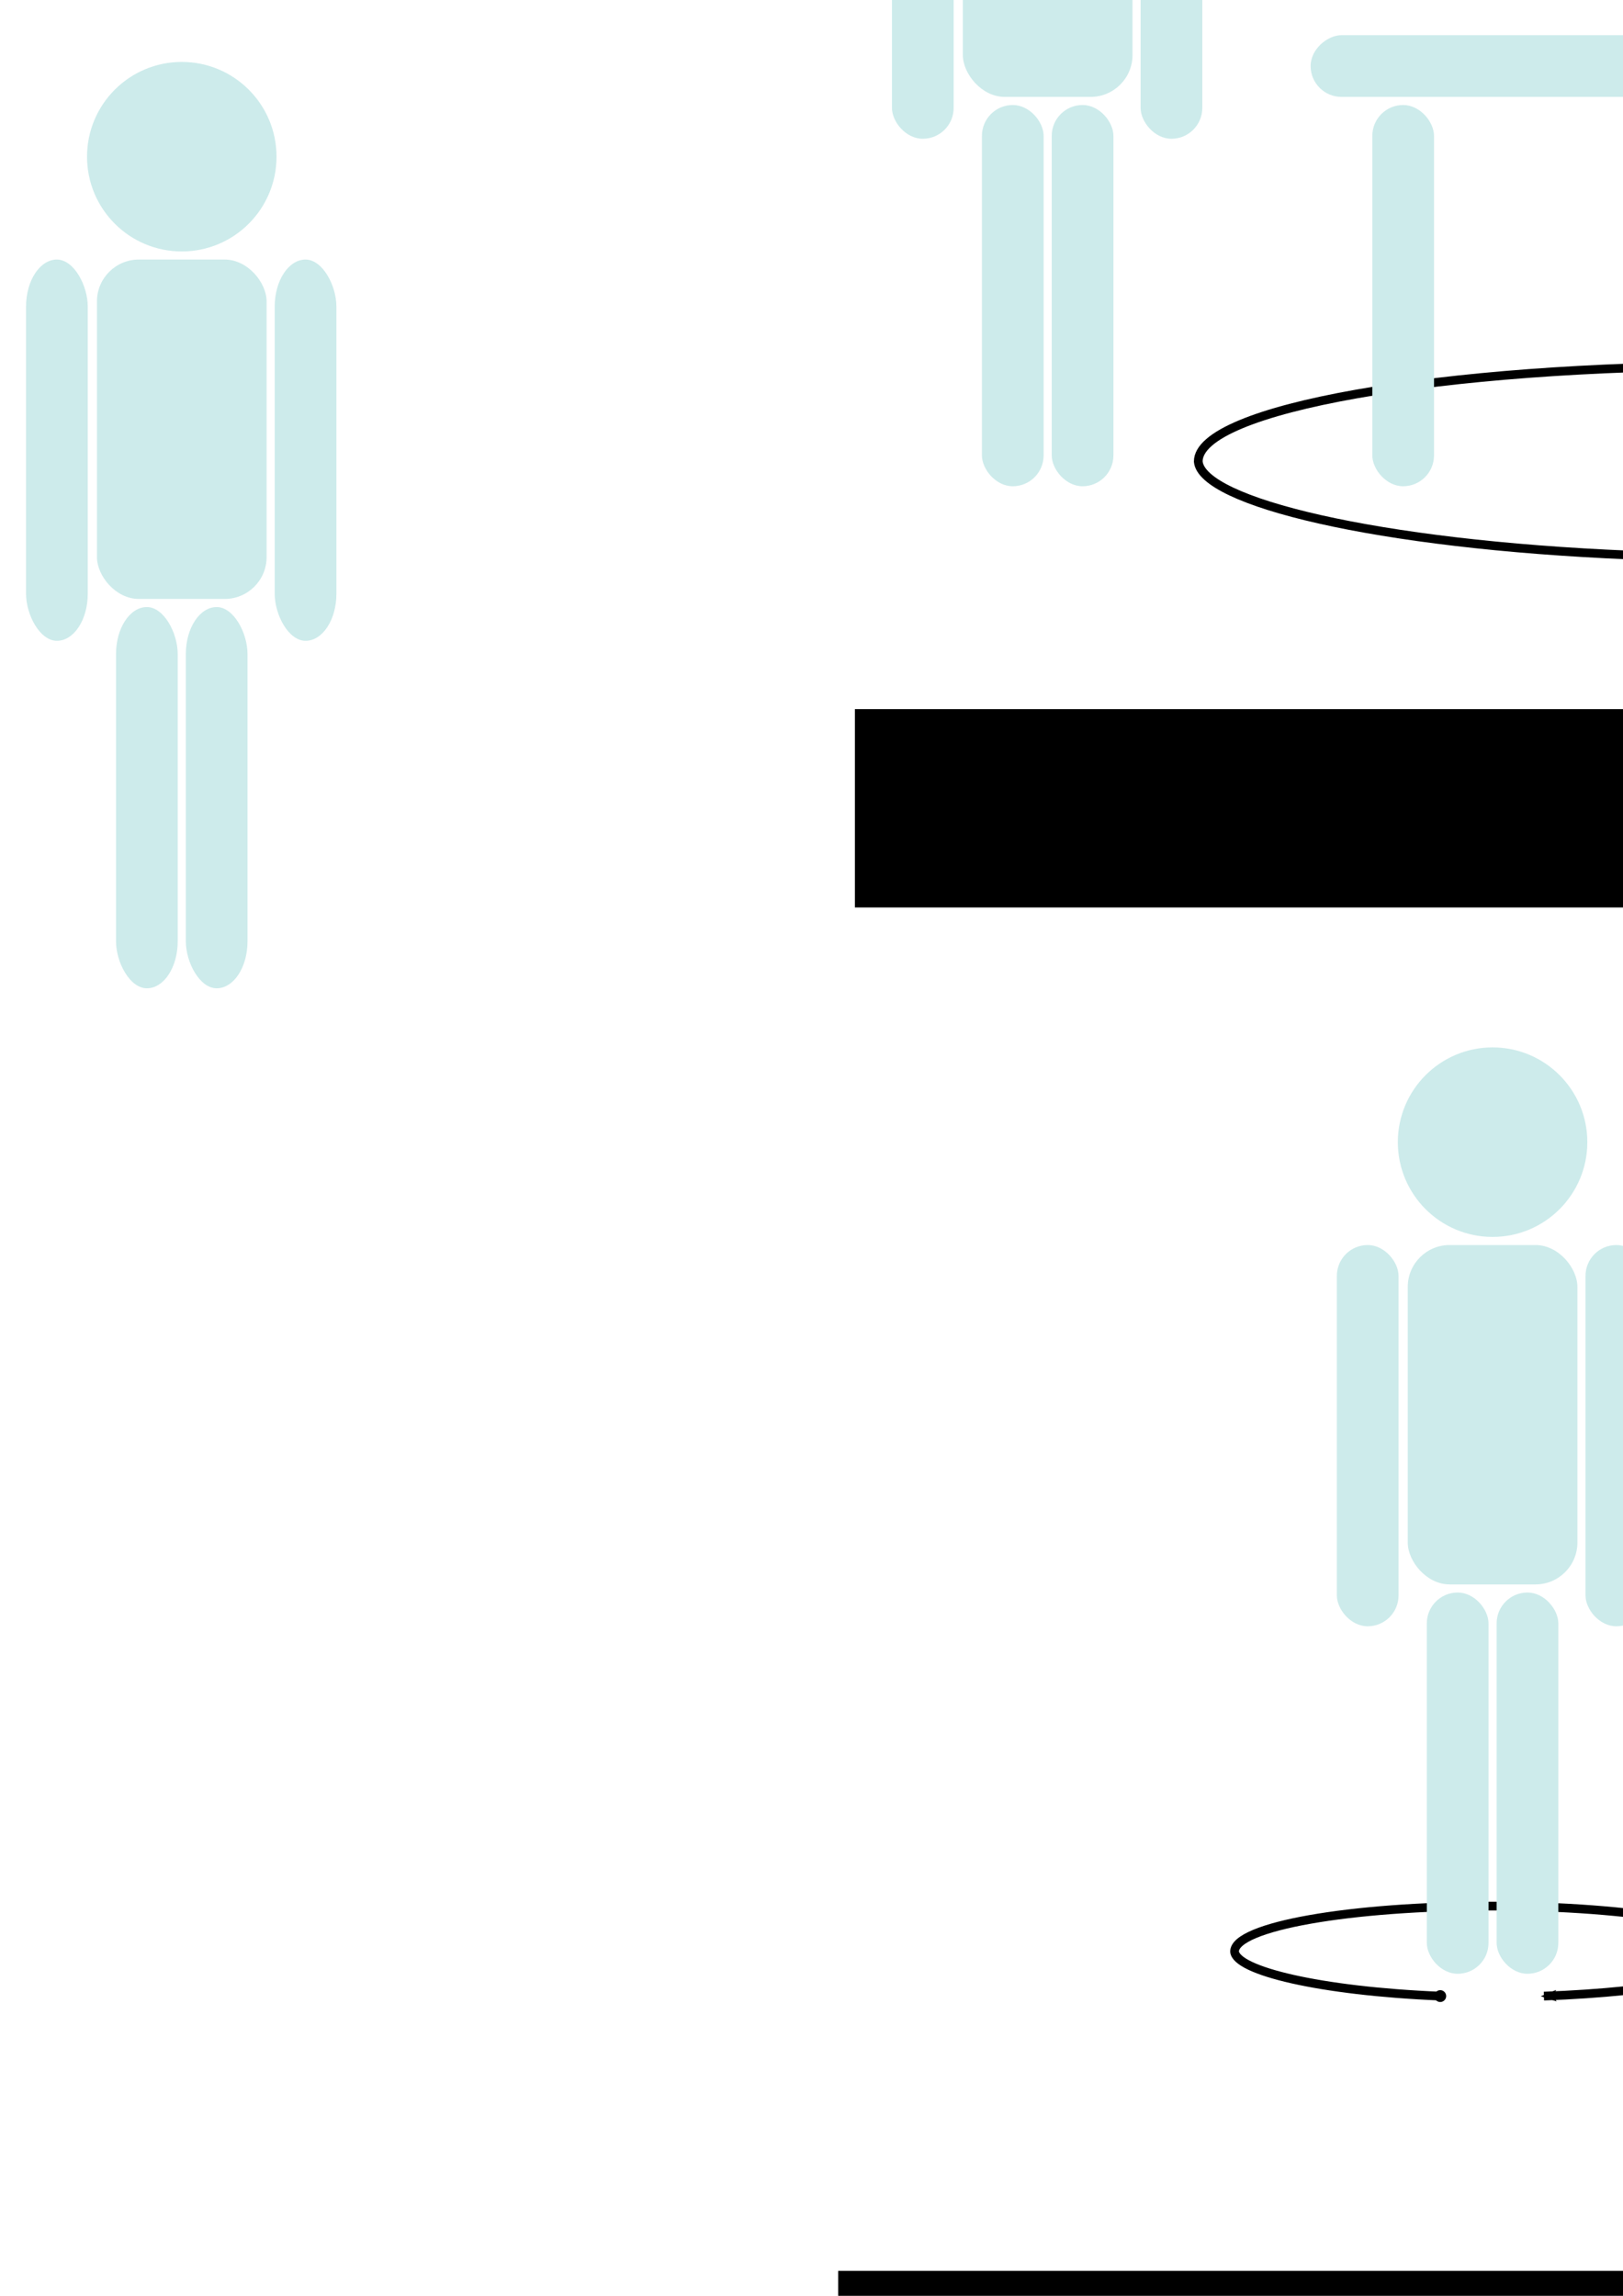 <?xml version="1.0" encoding="UTF-8" standalone="no"?>
<!-- Created with Inkscape (http://www.inkscape.org/) -->

<svg
   xmlns:dc="http://purl.org/dc/elements/1.1/"
   xmlns:cc="http://creativecommons.org/ns#"
   xmlns:rdf="http://www.w3.org/1999/02/22-rdf-syntax-ns#"
   xmlns:svg="http://www.w3.org/2000/svg"
   xmlns="http://www.w3.org/2000/svg"
   xmlns:sodipodi="http://sodipodi.sourceforge.net/DTD/sodipodi-0.dtd"
   xmlns:inkscape="http://www.inkscape.org/namespaces/inkscape"
   width="744.094"
   height="1052.362"
   id="svg2"
   version="1.1"
   inkscape:version="0.48.5 r10040"
   sodipodi:docname="New document 1">
  <defs
     id="defs4">
    <marker
       inkscape:stockid="DotM"
       orient="auto"
       refY="0"
       refX="0"
       id="DotM"
       style="overflow:visible">
      <path
         inkscape:connector-curvature="0"
         id="path3854"
         d="m -2.5,-1 c 0,2.76 -2.24,5 -5,5 -2.76,0 -5,-2.24 -5,-5 0,-2.76 2.24,-5 5,-5 2.76,0 5,2.24 5,5 z"
         style="fill-rule:evenodd;stroke:#000000;stroke-width:1pt"
         transform="matrix(0.4,0,0,0.4,2.96,0.4)" />
    </marker>
    <marker
       inkscape:stockid="Arrow2Mend"
       orient="auto"
       refY="0"
       refX="0"
       id="Arrow2Mend"
       style="overflow:visible">
      <path
         inkscape:connector-curvature="0"
         id="path3817"
         style="fill-rule:evenodd;stroke-width:0.625;stroke-linejoin:round"
         d="M 8.719,4.034 -2.207,0.016 8.719,-4.002 c -1.745,2.372 -1.735,5.617 -6e-7,8.035 z"
         transform="scale(-0.6,-0.6)" />
    </marker>
    <marker
       inkscape:stockid="DotM"
       orient="auto"
       refY="0"
       refX="0"
       id="DotM-3"
       style="overflow:visible">
      <path
         inkscape:connector-curvature="0"
         id="path3854-6"
         d="m -2.5,-1 c 0,2.76 -2.24,5 -5,5 -2.76,0 -5,-2.24 -5,-5 0,-2.76 2.24,-5 5,-5 2.76,0 5,2.24 5,5 z"
         style="fill-rule:evenodd;stroke:#000000;stroke-width:1pt"
         transform="matrix(0.4,0,0,0.4,2.96,0.4)" />
    </marker>
    <marker
       inkscape:stockid="Arrow2Mend"
       orient="auto"
       refY="0"
       refX="0"
       id="Arrow2Mend-7"
       style="overflow:visible">
      <path
         inkscape:connector-curvature="0"
         id="path3817-5"
         style="fill-rule:evenodd;stroke-width:0.625;stroke-linejoin:round"
         d="M 8.719,4.034 -2.207,0.016 8.719,-4.002 c -1.745,2.372 -1.735,5.617 -6e-7,8.035 z"
         transform="scale(-0.6,-0.6)" />
    </marker>
    <marker
       inkscape:stockid="Arrow2Mstart"
       orient="auto"
       refY="0"
       refX="0"
       id="Arrow2Mstart"
       style="overflow:visible">
      <path
         inkscape:connector-curvature="0"
         id="path3814"
         style="fill-rule:evenodd;stroke-width:0.625;stroke-linejoin:round"
         d="M 8.719,4.034 -2.207,0.016 8.719,-4.002 c -1.745,2.372 -1.735,5.617 -6e-7,8.035 z"
         transform="scale(0.6,0.6)" />
    </marker>
    <marker
       inkscape:stockid="DotM"
       orient="auto"
       refY="0"
       refX="0"
       id="DotM-35"
       style="overflow:visible">
      <path
         inkscape:connector-curvature="0"
         id="path3854-62"
         d="m -2.5,-1 c 0,2.76 -2.24,5 -5,5 -2.76,0 -5,-2.24 -5,-5 0,-2.76 2.24,-5 5,-5 2.76,0 5,2.24 5,5 z"
         style="fill-rule:evenodd;stroke:#000000;stroke-width:1pt"
         transform="matrix(0.4,0,0,0.4,2.96,0.4)" />
    </marker>
  </defs>
  <sodipodi:namedview
     id="base"
     pagecolor="#ffffff"
     bordercolor="#666666"
     borderopacity="1.0"
     inkscape:pageopacity="0.0"
     inkscape:pageshadow="2"
     inkscape:zoom="0.49497475"
     inkscape:cx="1551.6942"
     inkscape:cy="-533.60723"
     inkscape:document-units="px"
     inkscape:current-layer="layer1"
     showgrid="false"
     inkscape:window-width="2560"
     inkscape:window-height="1374"
     inkscape:window-x="0"
     inkscape:window-y="27"
     inkscape:window-maximized="1" />
  <g
     inkscape:label="Layer 1"
     inkscape:groupmode="layer"
     id="layer1">
    <path
       style="fill:none;stroke:#000000;stroke-width:4;stroke-miterlimit:4;stroke-opacity:1;stroke-dasharray:none;marker-start:url(#DotM);marker-end:url(#Arrow2Mend)"
       d="m 1944.18,892.758 c -55.616,-2.306 -93.495,-11.673 -94.254,-20.418 0,-11.51 52.85,-20.841 118.044,-20.841 65.194,0 118.022,9.401 118.044,20.841 0.021,10.723 -41.38,18.47 -94.254,20.418"
       id="path4086"
       inkscape:connector-curvature="0"
       sodipodi:nodetypes="ccssc"
       inkscape:export-filename="/home/gordon/Studium/Bachelorarbeit/img/circle-right.png"
       inkscape:export-xdpi="52.117844"
       inkscape:export-ydpi="52.117844" />
    <path
       inkscape:export-ydpi="52.117844"
       inkscape:export-xdpi="52.117844"
       inkscape:export-filename="/home/gordon/Studium/Bachelorarbeit/img/circle-right.png"
       sodipodi:nodetypes="ccssc"
       inkscape:connector-curvature="0"
       id="path3127"
       d="m 660.257,914.981 c -55.616,-2.306 -93.495,-11.673 -94.254,-20.418 0,-11.51 52.85,-20.841 118.045,-20.841 65.194,0 118.022,9.401 118.045,20.841 0.021,10.723 -41.38,18.47 -94.254,20.418"
       style="fill:none;stroke:#000000;stroke-width:4;stroke-miterlimit:4;stroke-opacity:1;stroke-dasharray:none;marker-start:url(#DotM);marker-end:url(#Arrow2Mend)" />
    <path
       style="fill:none;stroke:#000000;stroke-width:4;stroke-miterlimit:4;stroke-opacity:1;stroke-dasharray:none;marker-start:url(#DotM);marker-end:url(#Arrow2Mend)"
       d="m 747.375,254.434 c -116.841,-4.844 -196.418,-24.523 -198.013,-42.894 0,-24.181 111.03,-43.784 247.992,-43.784 136.962,0 247.944,19.75 247.992,43.784 0.045,22.526 -86.932,38.803 -198.013,42.894"
       id="path5352"
       inkscape:connector-curvature="0"
       sodipodi:nodetypes="ccssc"
       inkscape:export-filename="/home/gordon/Studium/Bachelorarbeit/img/circle-right.png"
       inkscape:export-xdpi="52.117844"
       inkscape:export-ydpi="52.117844" />
    <g
       id="g3011"
       transform="translate(-214.152,-233.345)">
      <path
         transform="translate(2.525,-0.688)"
         d="m 338.401,305.859 c 0,23.989 -19.447,43.437 -43.437,43.437 -23.989,0 -43.437,-19.447 -43.437,-43.437 0,-23.989 19.447,-43.437 43.437,-43.437 23.989,0 43.437,19.447 43.437,43.437 z"
         sodipodi:ry="43.436558"
         sodipodi:rx="43.436558"
         sodipodi:cy="305.85947"
         sodipodi:cx="294.96454"
         id="path2985"
         style="fill:#cdebeb;fill-opacity:1;fill-rule:nonzero;stroke:none"
         sodipodi:type="arc" />
      <rect
         style="fill:#cdebeb;fill-opacity:1;fill-rule:nonzero;stroke:none"
         id="rect2989"
         width="28.284"
         height="174.756"
         x="226.097"
         y="352.326"
         ry="21.561" />
      <rect
         ry="21.561"
         y="511.609"
         x="267.346"
         height="174.756"
         width="28.284"
         id="rect2993"
         style="fill:#cdebeb;fill-opacity:1;fill-rule:nonzero;stroke:none" />
      <rect
         style="fill:#cdebeb;fill-opacity:1;fill-rule:nonzero;stroke:none"
         id="rect2995"
         width="28.284"
         height="174.756"
         x="299.349"
         y="511.609"
         ry="21.561" />
      <rect
         ry="19.193"
         y="352.326"
         x="258.599"
         height="155.563"
         width="77.782"
         id="rect2987"
         style="fill:#cdebeb;fill-opacity:1;fill-rule:nonzero;stroke:none" />
      <rect
         ry="21.561"
         y="352.326"
         x="340.097"
         height="174.756"
         width="28.284"
         id="rect2991"
         style="fill:#cdebeb;fill-opacity:1;fill-rule:nonzero;stroke:none" />
    </g>
    <g
       id="g3077"
       transform="translate(-85.863,-242.253)">
      <path
         sodipodi:type="arc"
         style="fill:#cdebeb;fill-opacity:1;fill-rule:nonzero;stroke:none"
         id="path3021"
         sodipodi:cx="294.96454"
         sodipodi:cy="305.85947"
         sodipodi:rx="43.436558"
         sodipodi:ry="43.436558"
         d="m 338.401,305.859 c 0,23.989 -19.447,43.437 -43.437,43.437 -23.989,0 -43.437,-19.447 -43.437,-43.437 0,-23.989 19.447,-43.437 43.437,-43.437 23.989,0 43.437,19.447 43.437,43.437 z"
         transform="translate(271.226,-221.912)" />
      <rect
         ry="14.142"
         y="131.103"
         x="494.797"
         height="174.756"
         width="28.284"
         id="rect3023"
         style="fill:#cdebeb;fill-opacity:1;fill-rule:nonzero;stroke:none" />
      <rect
         style="fill:#cdebeb;fill-opacity:1;fill-rule:nonzero;stroke:none"
         id="rect3025"
         width="28.284"
         height="174.756"
         x="536.047"
         y="290.385"
         ry="14.142" />
      <rect
         ry="14.142"
         y="290.385"
         x="568.05"
         height="174.756"
         width="28.284"
         id="rect3027"
         style="fill:#cdebeb;fill-opacity:1;fill-rule:nonzero;stroke:none" />
      <rect
         style="fill:#cdebeb;fill-opacity:1;fill-rule:nonzero;stroke:none"
         id="rect3029"
         width="77.782"
         height="155.563"
         x="527.3"
         y="131.103"
         ry="19.193" />
      <rect
         style="fill:#cdebeb;fill-opacity:1;fill-rule:nonzero;stroke:none"
         id="rect3031"
         width="28.284"
         height="174.756"
         x="608.797"
         y="131.103"
         ry="14.142" />
    </g>
    <path
       style="fill:#0000ff;fill-opacity:1;fill-rule:nonzero;stroke:none"
       d="m 86.389,1706.627 40.938,0 0,-3.719 -40.938,0 0,3.719 z"
       id="rect3041"
       inkscape:connector-curvature="0" />
    <g
       id="g3085"
       transform="translate(-85.863,-251.528)">
      <rect
         transform="matrix(0,-1,1,0,0,0)"
         style="fill:#cdebeb;fill-opacity:1;fill-rule:nonzero;stroke:none"
         id="rect3039"
         width="28.284"
         height="392.949"
         x="-295.941"
         y="686.743"
         ry="14.142" />
      <rect
         style="fill:#cdebeb;fill-opacity:1;fill-rule:nonzero;stroke:none"
         id="rect3049"
         width="28.284"
         height="174.756"
         x="1023.124"
         y="299.66"
         ry="14.142" />
      <rect
         ry="14.142"
         y="299.66"
         x="715.027"
         height="174.756"
         width="28.284"
         id="rect3051"
         style="fill:#cdebeb;fill-opacity:1;fill-rule:nonzero;stroke:none" />
    </g>
    <flowRoot
       xml:space="preserve"
       id="flowRoot3069"
       style="font-size:40px;font-style:normal;font-weight:normal;line-height:125%;letter-spacing:0px;word-spacing:0px;fill:#000000;fill-opacity:1;stroke:none;font-family:Sans"
       transform="translate(-61.619,-113.137)"><flowRegion
         id="flowRegion3071"><rect
           id="rect3073"
           width="668.721"
           height="123.239"
           x="451.538"
           y="-162.851" /></flowRegion><flowPara
         id="flowPara3075">Please go around the table once!</flowPara></flowRoot>    <flowRoot
       xml:space="preserve"
       id="flowRoot3105"
       style="font-size:40px;font-style:normal;font-weight:normal;line-height:125%;letter-spacing:0px;word-spacing:0px;fill:#000000;fill-opacity:1;stroke:none;font-family:Sans"
       transform="translate(17.173,0)"><flowRegion
         id="flowRegion3107"><rect
           id="rect3109"
           width="905.097"
           height="90.914"
           x="374.767"
           y="325.052" /></flowRegion><flowPara
         id="flowPara3111">Please turn around your own axis!</flowPara></flowRoot>    <g
       transform="translate(118.108,439.6)"
       id="g3113">
      <path
         transform="translate(271.226,-221.912)"
         d="m 338.401,305.859 c 0,23.989 -19.447,43.437 -43.437,43.437 -23.989,0 -43.437,-19.447 -43.437,-43.437 0,-23.989 19.447,-43.437 43.437,-43.437 23.989,0 43.437,19.447 43.437,43.437 z"
         sodipodi:ry="43.436558"
         sodipodi:rx="43.436558"
         sodipodi:cy="305.85947"
         sodipodi:cx="294.96454"
         id="path3115"
         style="fill:#cdebeb;fill-opacity:1;fill-rule:nonzero;stroke:none"
         sodipodi:type="arc" />
      <rect
         style="fill:#cdebeb;fill-opacity:1;fill-rule:nonzero;stroke:none"
         id="rect3117"
         width="28.284"
         height="174.756"
         x="494.797"
         y="131.103"
         ry="14.142" />
      <rect
         ry="14.142"
         y="290.385"
         x="536.047"
         height="174.756"
         width="28.284"
         id="rect3119"
         style="fill:#cdebeb;fill-opacity:1;fill-rule:nonzero;stroke:none" />
      <rect
         style="fill:#cdebeb;fill-opacity:1;fill-rule:nonzero;stroke:none"
         id="rect3121"
         width="28.284"
         height="174.756"
         x="568.05"
         y="290.385"
         ry="14.142" />
      <rect
         ry="19.193"
         y="131.103"
         x="527.3"
         height="155.563"
         width="77.782"
         id="rect3123"
         style="fill:#cdebeb;fill-opacity:1;fill-rule:nonzero;stroke:none" />
      <rect
         ry="14.142"
         y="131.103"
         x="608.797"
         height="174.756"
         width="28.284"
         id="rect3125"
         style="fill:#cdebeb;fill-opacity:1;fill-rule:nonzero;stroke:none" />
    </g>
    <flowRoot
       xml:space="preserve"
       id="flowRoot3917"
       style="font-size:40px;font-style:normal;font-weight:normal;line-height:125%;letter-spacing:0px;word-spacing:0px;fill:#000000;fill-opacity:1;stroke:none;font-family:Sans"><flowRegion
         id="flowRegion3919"><rect
           id="rect3921"
           width="1131.371"
           height="121.218"
           x="1371.787"
           y="-299.222" /></flowRegion><flowPara
         id="flowPara3923">Please sit down on the ground and get up again!</flowPara></flowRoot>    <g
       transform="translate(982.878,-234.172)"
       id="g3925">
      <path
         transform="translate(271.226,-221.912)"
         d="m 338.401,305.859 c 0,23.989 -19.447,43.437 -43.437,43.437 -23.989,0 -43.437,-19.447 -43.437,-43.437 0,-23.989 19.447,-43.437 43.437,-43.437 23.989,0 43.437,19.447 43.437,43.437 z"
         sodipodi:ry="43.436558"
         sodipodi:rx="43.436558"
         sodipodi:cy="305.85947"
         sodipodi:cx="294.96454"
         id="path3927"
         style="fill:#cdebeb;fill-opacity:1;fill-rule:nonzero;stroke:none"
         sodipodi:type="arc" />
      <rect
         style="fill:#cdebeb;fill-opacity:1;fill-rule:nonzero;stroke:none"
         id="rect3929"
         width="28.284"
         height="174.756"
         x="494.797"
         y="131.103"
         ry="14.142" />
      <rect
         ry="14.142"
         y="290.385"
         x="536.047"
         height="174.756"
         width="28.284"
         id="rect3931"
         style="fill:#cdebeb;fill-opacity:1;fill-rule:nonzero;stroke:none" />
      <rect
         style="fill:#cdebeb;fill-opacity:1;fill-rule:nonzero;stroke:none"
         id="rect3933"
         width="28.284"
         height="174.756"
         x="568.05"
         y="290.385"
         ry="14.142" />
      <rect
         ry="19.193"
         y="131.103"
         x="527.3"
         height="155.563"
         width="77.782"
         id="rect3935"
         style="fill:#cdebeb;fill-opacity:1;fill-rule:nonzero;stroke:none" />
      <rect
         ry="14.142"
         y="131.103"
         x="608.797"
         height="174.756"
         width="28.284"
         id="rect3937"
         style="fill:#cdebeb;fill-opacity:1;fill-rule:nonzero;stroke:none" />
    </g>
    <g
       id="g4017"
       transform="translate(9.15,-4.612)">
      <path
         sodipodi:type="arc"
         style="fill:#cdebeb;fill-opacity:1;fill-rule:nonzero;stroke:none"
         id="path3941"
         sodipodi:cx="294.96454"
         sodipodi:cy="305.85947"
         sodipodi:rx="43.436558"
         sodipodi:ry="43.436558"
         d="m 338.401,305.859 c 0,23.989 -19.447,43.437 -43.437,43.437 -23.989,0 -43.437,-19.447 -43.437,-43.437 0,-23.989 19.447,-43.437 43.437,-43.437 23.989,0 43.437,19.447 43.437,43.437 z"
         transform="translate(1581.401,-315.758)" />
      <rect
         ry="14.142"
         y="37.257"
         x="1804.972"
         height="174.756"
         width="28.284"
         id="rect3943"
         style="fill:#cdebeb;fill-opacity:1;fill-rule:nonzero;stroke:none" />
      <rect
         style="fill:#cdebeb;fill-opacity:1;fill-rule:nonzero;stroke:none"
         id="rect3945"
         width="28.284"
         height="39.042"
         x="1846.222"
         y="196.539"
         ry="14.142" />
      <rect
         ry="14.142"
         y="196.539"
         x="1878.225"
         height="39.042"
         width="28.284"
         id="rect3947"
         style="fill:#cdebeb;fill-opacity:1;fill-rule:nonzero;stroke:none" />
      <rect
         style="fill:#cdebeb;fill-opacity:1;fill-rule:nonzero;stroke:none"
         id="rect3949"
         width="77.782"
         height="155.563"
         x="1837.475"
         y="37.257"
         ry="19.193" />
      <rect
         style="fill:#cdebeb;fill-opacity:1;fill-rule:nonzero;stroke:none"
         id="rect3951"
         width="28.284"
         height="174.756"
         x="1918.972"
         y="37.257"
         ry="14.142" />
    </g>
    <path
       sodipodi:nodetypes="cc"
       inkscape:connector-curvature="0"
       id="path5631"
       d="M 1798.404,-5.516 1639.602,-97.201"
       style="fill:#ffffff;stroke:#000000;stroke-width:3.69;stroke-miterlimit:4;stroke-opacity:1;stroke-dasharray:none;marker-start:url(#Arrow2Mstart);marker-end:url(#DotM)" />
    <path
       style="fill:#ffffff;stroke:#000000;stroke-width:3.69;stroke-miterlimit:4;stroke-opacity:1;stroke-dasharray:none;marker-start:url(#Arrow2Mstart);marker-end:url(#DotM)"
       d="m 2134.851,-103.016 -158.802,91.684"
       id="path4001"
       inkscape:connector-curvature="0"
       sodipodi:nodetypes="cc" />
    <g
       id="g4003"
       transform="translate(1655.736,-234.172)">
      <path
         sodipodi:type="arc"
         style="fill:#cdebeb;fill-opacity:1;fill-rule:nonzero;stroke:none"
         id="path4005"
         sodipodi:cx="294.96454"
         sodipodi:cy="305.85947"
         sodipodi:rx="43.436558"
         sodipodi:ry="43.436558"
         d="m 338.401,305.859 c 0,23.989 -19.447,43.437 -43.437,43.437 -23.989,0 -43.437,-19.447 -43.437,-43.437 0,-23.989 19.447,-43.437 43.437,-43.437 23.989,0 43.437,19.447 43.437,43.437 z"
         transform="translate(271.226,-221.912)" />
      <rect
         ry="14.142"
         y="131.103"
         x="494.797"
         height="174.756"
         width="28.284"
         id="rect4007"
         style="fill:#cdebeb;fill-opacity:1;fill-rule:nonzero;stroke:none" />
      <rect
         style="fill:#cdebeb;fill-opacity:1;fill-rule:nonzero;stroke:none"
         id="rect4009"
         width="28.284"
         height="174.756"
         x="536.047"
         y="290.385"
         ry="14.142" />
      <rect
         ry="14.142"
         y="290.385"
         x="568.05"
         height="174.756"
         width="28.284"
         id="rect4011"
         style="fill:#cdebeb;fill-opacity:1;fill-rule:nonzero;stroke:none" />
      <rect
         style="fill:#cdebeb;fill-opacity:1;fill-rule:nonzero;stroke:none"
         id="rect4013"
         width="77.782"
         height="155.563"
         x="527.3"
         y="131.103"
         ry="19.193" />
      <rect
         style="fill:#cdebeb;fill-opacity:1;fill-rule:nonzero;stroke:none"
         id="rect4015"
         width="28.284"
         height="174.756"
         x="608.797"
         y="131.103"
         ry="14.142" />
    </g>
    <flowRoot
       xml:space="preserve"
       id="flowRoot4025"
       style="font-size:40px;font-style:normal;font-weight:normal;line-height:125%;letter-spacing:0px;word-spacing:0px;fill:#000000;fill-opacity:1;stroke:none;font-family:Sans"><flowRegion
         id="flowRegion4027"><rect
           id="rect4029"
           width="1304.286"
           height="137.143"
           x="1367.143"
           y="312.362" /></flowRegion><flowPara
         id="flowPara4031">Please sit on an office chair and turn around your own axis once!</flowPara></flowRoot>    <g
       id="g4096"
       transform="translate(193.949,-14.142)">
      <rect
         ry="14.142"
         y="1699.689"
         x="-790.127"
         height="148.664"
         width="28.284"
         id="rect4035"
         style="fill:#cdebeb;fill-opacity:1;fill-rule:nonzero;stroke:none"
         transform="matrix(0,-1,1,0,0,0)" />
      <rect
         style="fill:#cdebeb;fill-opacity:1;fill-rule:nonzero;stroke:none"
         id="rect4039"
         width="28.284"
         height="106.185"
         x="1759.878"
         y="793.846"
         ry="14.142" />
      <rect
         ry="14.142"
         y="612.541"
         x="1820.068"
         height="177.586"
         width="28.284"
         id="rect4044"
         style="fill:#cdebeb;fill-opacity:1;fill-rule:nonzero;stroke:none" />
    </g>
    <g
       id="g4101"
       transform="translate(193.949,-14.142)">
      <path
         sodipodi:type="arc"
         style="fill:#cdebeb;fill-opacity:1;fill-rule:nonzero;stroke:none"
         id="path4048"
         sodipodi:cx="294.96454"
         sodipodi:cy="305.85947"
         sodipodi:rx="43.436558"
         sodipodi:ry="43.436558"
         d="m 338.401,305.859 c 0,23.989 -19.447,43.437 -43.437,43.437 -23.989,0 -43.437,-19.447 -43.437,-43.437 0,-23.989 19.447,-43.437 43.437,-43.437 23.989,0 43.437,19.447 43.437,43.437 z"
         transform="translate(1465.73,217.543)" />
      <rect
         style="fill:#cdebeb;fill-opacity:1;fill-rule:nonzero;stroke:none"
         id="rect4056"
         width="77.782"
         height="155.563"
         x="1721.803"
         y="570.558"
         ry="19.193" />
      <rect
         transform="matrix(0,1,-1,0,0,0)"
         style="fill:#cdebeb;fill-opacity:1;fill-rule:nonzero;stroke:none"
         id="rect4052"
         width="28.284"
         height="131.899"
         x="729.84"
         y="-1799.585"
         ry="14.142" />
      <rect
         ry="14.142"
         y="-861.739"
         x="-1695.97"
         height="131.899"
         width="28.284"
         id="rect4066"
         style="fill:#cdebeb;fill-opacity:1;fill-rule:nonzero;stroke:none"
         transform="scale(-1,-1)" />
    </g>
    <g
       id="g4114"
       transform="translate(110.107,1234.59)">
      <path
         sodipodi:type="arc"
         style="fill:#cdebeb;fill-opacity:1;fill-rule:nonzero;stroke:none"
         id="path4116"
         sodipodi:cx="294.96454"
         sodipodi:cy="305.85947"
         sodipodi:rx="43.436558"
         sodipodi:ry="43.436558"
         d="m 338.401,305.859 c 0,23.989 -19.447,43.437 -43.437,43.437 -23.989,0 -43.437,-19.447 -43.437,-43.437 0,-23.989 19.447,-43.437 43.437,-43.437 23.989,0 43.437,19.447 43.437,43.437 z"
         transform="translate(271.226,-221.912)" />
      <rect
         ry="14.142"
         y="131.103"
         x="494.797"
         height="174.756"
         width="28.284"
         id="rect4118"
         style="fill:#cdebeb;fill-opacity:1;fill-rule:nonzero;stroke:none" />
      <rect
         style="fill:#cdebeb;fill-opacity:1;fill-rule:nonzero;stroke:none"
         id="rect4120"
         width="28.284"
         height="174.756"
         x="536.047"
         y="290.385"
         ry="14.142" />
      <rect
         ry="14.142"
         y="290.385"
         x="568.05"
         height="174.756"
         width="28.284"
         id="rect4122"
         style="fill:#cdebeb;fill-opacity:1;fill-rule:nonzero;stroke:none" />
      <rect
         style="fill:#cdebeb;fill-opacity:1;fill-rule:nonzero;stroke:none"
         id="rect4124"
         width="77.782"
         height="155.563"
         x="527.3"
         y="131.103"
         ry="19.193" />
      <rect
         style="fill:#cdebeb;fill-opacity:1;fill-rule:nonzero;stroke:none"
         id="rect4126"
         width="28.284"
         height="174.756"
         x="608.797"
         y="131.103"
         ry="14.142" />
    </g>
    <g
       id="g4180"
       transform="translate(1.343,0)">
      <path
         transform="translate(768.114,1014.698)"
         d="m 338.401,305.859 c 0,23.989 -19.447,43.437 -43.437,43.437 -23.989,0 -43.437,-19.447 -43.437,-43.437 0,-23.989 19.447,-43.437 43.437,-43.437 23.989,0 43.437,19.447 43.437,43.437 z"
         sodipodi:ry="43.436558"
         sodipodi:rx="43.436558"
         sodipodi:cy="305.85947"
         sodipodi:cx="294.96454"
         id="path4130"
         style="fill:#cdebeb;fill-opacity:1;fill-rule:nonzero;stroke:none"
         sodipodi:type="arc" />
      <rect
         style="fill:#cdebeb;fill-opacity:1;fill-rule:nonzero;stroke:none"
         id="rect4132"
         width="28.284"
         height="174.756"
         x="991.686"
         y="1229.713"
         ry="14.142" />
      <rect
         ry="14.142"
         y="1526.995"
         x="1032.935"
         height="174.756"
         width="28.284"
         id="rect4134"
         style="fill:#cdebeb;fill-opacity:1;fill-rule:nonzero;stroke:none" />
      <rect
         style="fill:#cdebeb;fill-opacity:1;fill-rule:nonzero;stroke:none"
         id="rect4136"
         width="28.284"
         height="174.756"
         x="1064.938"
         y="1526.995"
         ry="14.142" />
      <rect
         ry="19.193"
         y="1367.713"
         x="1024.188"
         height="155.563"
         width="77.782"
         id="rect4138"
         style="fill:#cdebeb;fill-opacity:1;fill-rule:nonzero;stroke:none" />
      <rect
         ry="14.142"
         y="1229.713"
         x="1105.686"
         height="174.756"
         width="28.284"
         id="rect4140"
         style="fill:#cdebeb;fill-opacity:1;fill-rule:nonzero;stroke:none" />
    </g>
    <g
       id="g4172"
       transform="translate(-1.2207031e-4,0)">
      <path
         transform="translate(1157.618,1124.106)"
         d="m 338.401,305.859 c 0,23.989 -19.447,43.437 -43.437,43.437 -23.989,0 -43.437,-19.447 -43.437,-43.437 0,-23.989 19.447,-43.437 43.437,-43.437 23.989,0 43.437,19.447 43.437,43.437 z"
         sodipodi:ry="43.436558"
         sodipodi:rx="43.436558"
         sodipodi:cy="305.85947"
         sodipodi:cx="294.96454"
         id="path4150"
         style="fill:#cdebeb;fill-opacity:1;fill-rule:nonzero;stroke:none"
         sodipodi:type="arc" />
      <rect
         style="fill:#cdebeb;fill-opacity:1;fill-rule:nonzero;stroke:none"
         id="rect4152"
         width="28.284"
         height="174.756"
         x="1381.189"
         y="1477.121"
         ry="14.142" />
      <rect
         ry="9.402"
         y="1588.403"
         x="1422.439"
         height="116.185"
         width="28.284"
         id="rect4154"
         style="fill:#cdebeb;fill-opacity:1;fill-rule:nonzero;stroke:none" />
      <rect
         style="fill:#cdebeb;fill-opacity:1;fill-rule:nonzero;stroke:none"
         id="rect4156"
         width="28.284"
         height="116.185"
         x="1454.442"
         y="1588.403"
         ry="9.402" />
      <rect
         ry="13.024"
         y="1477.121"
         x="1413.692"
         height="105.563"
         width="77.782"
         id="rect4158"
         style="fill:#cdebeb;fill-opacity:1;fill-rule:nonzero;stroke:none" />
      <rect
         ry="14.142"
         y="1477.121"
         x="1495.189"
         height="174.756"
         width="28.284"
         id="rect4160"
         style="fill:#cdebeb;fill-opacity:1;fill-rule:nonzero;stroke:none" />
    </g>
    <path
       sodipodi:nodetypes="cc"
       inkscape:connector-curvature="0"
       id="path4168"
       d="m 951.489,1365.555 -158.802,91.684"
       style="fill:#ffffff;stroke:#000000;stroke-width:3.69;stroke-miterlimit:4;stroke-opacity:1;stroke-dasharray:none;marker-start:url(#Arrow2Mstart);marker-end:url(#DotM)" />
    <path
       style="fill:#ffffff;stroke:#000000;stroke-width:3.69;stroke-miterlimit:4;stroke-opacity:1;stroke-dasharray:none;marker-start:url(#Arrow2Mstart);marker-end:url(#DotM)"
       d="m 1339.614,1467.341 -158.802,-91.684"
       id="path4170"
       inkscape:connector-curvature="0"
       sodipodi:nodetypes="cc" />
    <flowRoot
       xml:space="preserve"
       id="flowRoot4188"
       style="font-size:40px;font-style:normal;font-weight:normal;line-height:125%;letter-spacing:0px;word-spacing:0px;fill:#000000;fill-opacity:1;stroke:none;font-family:Sans"><flowRegion
         id="flowRegion4190"><rect
           id="rect4192"
           width="1485.714"
           height="122.857"
           x="384.286"
           y="1040.934" /></flowRegion><flowPara
         id="flowPara4194">Please stretch your arms times up and then back to the floor!</flowPara></flowRoot>    <g
       id="g4196"
       transform="translate(1473.813,1228.529)">
      <path
         sodipodi:type="arc"
         style="fill:#cdebeb;fill-opacity:1;fill-rule:nonzero;stroke:none"
         id="path4198"
         sodipodi:cx="294.96454"
         sodipodi:cy="305.85947"
         sodipodi:rx="43.436558"
         sodipodi:ry="43.436558"
         d="m 338.401,305.859 c 0,23.989 -19.447,43.437 -43.437,43.437 -23.989,0 -43.437,-19.447 -43.437,-43.437 0,-23.989 19.447,-43.437 43.437,-43.437 23.989,0 43.437,19.447 43.437,43.437 z"
         transform="translate(271.226,-221.912)" />
      <rect
         ry="14.142"
         y="131.103"
         x="494.797"
         height="174.756"
         width="28.284"
         id="rect4200"
         style="fill:#cdebeb;fill-opacity:1;fill-rule:nonzero;stroke:none" />
      <rect
         style="fill:#cdebeb;fill-opacity:1;fill-rule:nonzero;stroke:none"
         id="rect4202"
         width="28.284"
         height="174.756"
         x="536.047"
         y="290.385"
         ry="14.142" />
      <rect
         ry="14.142"
         y="290.385"
         x="568.05"
         height="174.756"
         width="28.284"
         id="rect4204"
         style="fill:#cdebeb;fill-opacity:1;fill-rule:nonzero;stroke:none" />
      <rect
         style="fill:#cdebeb;fill-opacity:1;fill-rule:nonzero;stroke:none"
         id="rect4206"
         width="77.782"
         height="155.563"
         x="527.3"
         y="131.103"
         ry="19.193" />
      <rect
         style="fill:#cdebeb;fill-opacity:1;fill-rule:nonzero;stroke:none"
         id="rect4208"
         width="28.284"
         height="174.756"
         x="608.797"
         y="131.103"
         ry="14.142" />
    </g>
    <g
       id="g4230"
       transform="matrix(0,-1,1,0,1073.394,4010.272)">
      <path
         transform="translate(2066.267,1006.617)"
         d="m 338.401,305.859 c 0,23.989 -19.447,43.437 -43.437,43.437 -23.989,0 -43.437,-19.447 -43.437,-43.437 0,-23.989 19.447,-43.437 43.437,-43.437 23.989,0 43.437,19.447 43.437,43.437 z"
         sodipodi:ry="43.436558"
         sodipodi:rx="43.436558"
         sodipodi:cy="305.85947"
         sodipodi:cx="294.96454"
         id="path4212"
         style="fill:#cdebeb;fill-opacity:1;fill-rule:nonzero;stroke:none"
         sodipodi:type="arc" />
      <rect
         ry="14.142"
         y="1518.914"
         x="2331.088"
         height="174.756"
         width="28.284"
         id="rect4216"
         style="fill:#cdebeb;fill-opacity:1;fill-rule:nonzero;stroke:none" />
      <rect
         ry="19.193"
         y="1359.632"
         x="2322.341"
         height="155.563"
         width="77.782"
         id="rect4220"
         style="fill:#cdebeb;fill-opacity:1;fill-rule:nonzero;stroke:none" />
    </g>
    <g
       transform="translate(2503.773,1220.447)"
       id="g4235">
      <path
         transform="translate(271.226,-221.912)"
         d="m 338.401,305.859 c 0,23.989 -19.447,43.437 -43.437,43.437 -23.989,0 -43.437,-19.447 -43.437,-43.437 0,-23.989 19.447,-43.437 43.437,-43.437 23.989,0 43.437,19.447 43.437,43.437 z"
         sodipodi:ry="43.436558"
         sodipodi:rx="43.436558"
         sodipodi:cy="305.85947"
         sodipodi:cx="294.96454"
         id="path4237"
         style="fill:#cdebeb;fill-opacity:1;fill-rule:nonzero;stroke:none"
         sodipodi:type="arc" />
      <rect
         style="fill:#cdebeb;fill-opacity:1;fill-rule:nonzero;stroke:none"
         id="rect4239"
         width="28.284"
         height="174.756"
         x="494.797"
         y="131.103"
         ry="14.142" />
      <rect
         ry="14.142"
         y="290.385"
         x="536.047"
         height="174.756"
         width="28.284"
         id="rect4241"
         style="fill:#cdebeb;fill-opacity:1;fill-rule:nonzero;stroke:none" />
      <rect
         style="fill:#cdebeb;fill-opacity:1;fill-rule:nonzero;stroke:none"
         id="rect4243"
         width="28.284"
         height="174.756"
         x="568.05"
         y="290.385"
         ry="14.142" />
      <rect
         ry="19.193"
         y="131.103"
         x="527.3"
         height="155.563"
         width="77.782"
         id="rect4245"
         style="fill:#cdebeb;fill-opacity:1;fill-rule:nonzero;stroke:none" />
      <rect
         ry="14.142"
         y="131.103"
         x="608.797"
         height="174.756"
         width="28.284"
         id="rect4247"
         style="fill:#cdebeb;fill-opacity:1;fill-rule:nonzero;stroke:none" />
    </g>
    <path
       style="fill:#ffffff;stroke:#000000;stroke-width:3.69;stroke-miterlimit:4;stroke-opacity:1;stroke-dasharray:none;marker-start:url(#Arrow2Mstart);marker-end:url(#DotM)"
       d="m 2308.027,1582.017 -158.802,-91.684"
       id="path4249"
       inkscape:connector-curvature="0"
       sodipodi:nodetypes="cc" />
    <path
       sodipodi:nodetypes="cc"
       inkscape:connector-curvature="0"
       id="path4251"
       d="m 2964.198,1484.517 -158.802,91.684"
       style="fill:#ffffff;stroke:#000000;stroke-width:3.69;stroke-miterlimit:4;stroke-opacity:1;stroke-dasharray:none;marker-start:url(#Arrow2Mstart);marker-end:url(#DotM)" />
    <flowRoot
       xml:space="preserve"
       id="flowRoot4253"
       style="font-size:40px;font-style:normal;font-weight:normal;line-height:125%;letter-spacing:0px;word-spacing:0px;fill:#000000;fill-opacity:1;stroke:none;font-family:Sans"
       transform="translate(129.3,10.102)"><flowRegion
         id="flowRegion4255"><rect
           id="rect4257"
           width="1495.026"
           height="125.259"
           x="1848.579"
           y="1026.098" /></flowRegion><flowPara
         id="flowPara4259">Please lie down on the floor and get up again!</flowPara></flowRoot>    <g
       id="g4325"
       transform="translate(347.18,101.771)">
      <rect
         transform="matrix(0,-1,1,0,0,0)"
         style="fill:#cdebeb;fill-opacity:1;fill-rule:nonzero;stroke:none"
         id="rect4268"
         width="28.284"
         height="148.664"
         x="-2340.625"
         y="655.191"
         ry="14.142" />
      <rect
         ry="14.142"
         y="2344.344"
         x="655.191"
         height="106.185"
         width="28.284"
         id="rect4270"
         style="fill:#cdebeb;fill-opacity:1;fill-rule:nonzero;stroke:none" />
      <rect
         style="fill:#cdebeb;fill-opacity:1;fill-rule:nonzero;stroke:none"
         id="rect4272"
         width="28.284"
         height="177.586"
         x="775.57"
         y="2163.039"
         ry="14.142" />
      <rect
         style="fill:#cdebeb;fill-opacity:1;fill-rule:nonzero;stroke:none"
         id="rect4277"
         width="28.284"
         height="106.185"
         x="775.57"
         y="2344.344"
         ry="14.142" />
      <g
         id="g4279"
         transform="translate(163.584,1843.481)">
        <path
           sodipodi:type="arc"
           style="fill:#cdebeb;fill-opacity:1;fill-rule:nonzero;stroke:none"
           id="path4281"
           sodipodi:cx="294.96454"
           sodipodi:cy="305.85947"
           sodipodi:rx="43.436558"
           sodipodi:ry="43.436558"
           d="m 338.401,305.859 c 0,23.989 -19.447,43.437 -43.437,43.437 -23.989,0 -43.437,-19.447 -43.437,-43.437 0,-23.989 19.447,-43.437 43.437,-43.437 23.989,0 43.437,19.447 43.437,43.437 z"
           transform="translate(271.226,-221.912)" />
        <rect
           ry="14.142"
           y="131.103"
           x="494.797"
           height="174.756"
           width="28.284"
           id="rect4283"
           style="fill:#cdebeb;fill-opacity:1;fill-rule:nonzero;stroke:none" />
        <rect
           style="fill:#cdebeb;fill-opacity:1;fill-rule:nonzero;stroke:none"
           id="rect4285"
           width="28.284"
           height="174.756"
           x="536.047"
           y="290.385"
           ry="14.142" />
        <rect
           ry="14.142"
           y="290.385"
           x="568.05"
           height="174.756"
           width="28.284"
           id="rect4287"
           style="fill:#cdebeb;fill-opacity:1;fill-rule:nonzero;stroke:none" />
        <rect
           style="fill:#cdebeb;fill-opacity:1;fill-rule:nonzero;stroke:none"
           id="rect4289"
           width="77.782"
           height="155.563"
           x="527.3"
           y="131.103"
           ry="19.193" />
        <rect
           style="fill:#cdebeb;fill-opacity:1;fill-rule:nonzero;stroke:none"
           id="rect4291"
           width="28.284"
           height="174.756"
           x="608.797"
           y="131.103"
           ry="14.142" />
      </g>
    </g>
    <g
       transform="translate(101.315,2087.158)"
       id="g4293">
      <path
         transform="translate(271.226,-221.912)"
         d="m 338.401,305.859 c 0,23.989 -19.447,43.437 -43.437,43.437 -23.989,0 -43.437,-19.447 -43.437,-43.437 0,-23.989 19.447,-43.437 43.437,-43.437 23.989,0 43.437,19.447 43.437,43.437 z"
         sodipodi:ry="43.436558"
         sodipodi:rx="43.436558"
         sodipodi:cy="305.85947"
         sodipodi:cx="294.96454"
         id="path4295"
         style="fill:#cdebeb;fill-opacity:1;fill-rule:nonzero;stroke:none"
         sodipodi:type="arc" />
      <rect
         style="fill:#cdebeb;fill-opacity:1;fill-rule:nonzero;stroke:none"
         id="rect4297"
         width="28.284"
         height="174.756"
         x="494.797"
         y="131.103"
         ry="14.142" />
      <rect
         ry="14.142"
         y="290.385"
         x="536.047"
         height="174.756"
         width="28.284"
         id="rect4299"
         style="fill:#cdebeb;fill-opacity:1;fill-rule:nonzero;stroke:none" />
      <rect
         style="fill:#cdebeb;fill-opacity:1;fill-rule:nonzero;stroke:none"
         id="rect4301"
         width="28.284"
         height="174.756"
         x="568.05"
         y="290.385"
         ry="14.142" />
      <rect
         ry="19.193"
         y="131.103"
         x="527.3"
         height="155.563"
         width="77.782"
         id="rect4303"
         style="fill:#cdebeb;fill-opacity:1;fill-rule:nonzero;stroke:none" />
      <rect
         ry="14.142"
         y="131.103"
         x="608.797"
         height="174.756"
         width="28.284"
         id="rect4305"
         style="fill:#cdebeb;fill-opacity:1;fill-rule:nonzero;stroke:none" />
    </g>
    <g
       id="g4307"
       transform="translate(920.249,2087.158)">
      <path
         sodipodi:type="arc"
         style="fill:#cdebeb;fill-opacity:1;fill-rule:nonzero;stroke:none"
         id="path4309"
         sodipodi:cx="294.96454"
         sodipodi:cy="305.85947"
         sodipodi:rx="43.436558"
         sodipodi:ry="43.436558"
         d="m 338.401,305.859 c 0,23.989 -19.447,43.437 -43.437,43.437 -23.989,0 -43.437,-19.447 -43.437,-43.437 0,-23.989 19.447,-43.437 43.437,-43.437 23.989,0 43.437,19.447 43.437,43.437 z"
         transform="translate(271.226,-221.912)" />
      <rect
         ry="14.142"
         y="131.103"
         x="494.797"
         height="174.756"
         width="28.284"
         id="rect4311"
         style="fill:#cdebeb;fill-opacity:1;fill-rule:nonzero;stroke:none" />
      <rect
         style="fill:#cdebeb;fill-opacity:1;fill-rule:nonzero;stroke:none"
         id="rect4313"
         width="28.284"
         height="174.756"
         x="536.047"
         y="290.385"
         ry="14.142" />
      <rect
         ry="14.142"
         y="290.385"
         x="568.05"
         height="174.756"
         width="28.284"
         id="rect4315"
         style="fill:#cdebeb;fill-opacity:1;fill-rule:nonzero;stroke:none" />
      <rect
         style="fill:#cdebeb;fill-opacity:1;fill-rule:nonzero;stroke:none"
         id="rect4317"
         width="77.782"
         height="155.563"
         x="527.3"
         y="131.103"
         ry="19.193" />
      <rect
         style="fill:#cdebeb;fill-opacity:1;fill-rule:nonzero;stroke:none"
         id="rect4319"
         width="28.284"
         height="174.756"
         x="608.797"
         y="131.103"
         ry="14.142" />
    </g>
    <path
       style="fill:#ffffff;stroke:#000000;stroke-width:3.69;stroke-miterlimit:4;stroke-opacity:1;stroke-dasharray:none;marker-start:url(#Arrow2Mstart);marker-end:url(#DotM)"
       d="m 951.765,2210.043 -158.802,91.684"
       id="path4321"
       inkscape:connector-curvature="0"
       sodipodi:nodetypes="cc" />
    <path
       sodipodi:nodetypes="cc"
       inkscape:connector-curvature="0"
       id="path4323"
       d="M 1364.404,2311.828 1205.602,2220.144"
       style="fill:#ffffff;stroke:#000000;stroke-width:3.69;stroke-miterlimit:4;stroke-opacity:1;stroke-dasharray:none;marker-start:url(#Arrow2Mstart);marker-end:url(#DotM)" />
    <flowRoot
       xml:space="preserve"
       id="flowRoot4338"
       style="font-size:40px;font-style:normal;font-weight:normal;line-height:125%;letter-spacing:0px;word-spacing:0px;fill:#000000;fill-opacity:1;stroke:none;font-family:Sans"><flowRegion
         id="flowRegion4340"><rect
           id="rect4342"
           width="1288.955"
           height="121.218"
           x="432.345"
           y="1832.2" /></flowRegion><flowPara
         id="flowPara4344">Please get on a chair and down again!</flowPara></flowRoot>    <path
       sodipodi:type="arc"
       style="fill:#cdebeb;fill-opacity:1;fill-rule:nonzero;stroke:none"
       id="path4348"
       sodipodi:cx="294.96454"
       sodipodi:cy="305.85947"
       sodipodi:rx="43.436558"
       sodipodi:ry="43.436558"
       d="m 338.401,305.859 a 43.437,43.437 0 1 1 -86.873,0 43.437,43.437 0 1 1 86.873,0 z"
       transform="translate(1947.475,1865.247)" />
    <rect
       ry="14.142"
       y="2218.262"
       x="2171.046"
       height="109.042"
       width="28.284"
       id="rect4350"
       style="fill:#cdebeb;fill-opacity:1;fill-rule:nonzero;stroke:none" />
    <rect
       style="fill:#cdebeb;fill-opacity:1;fill-rule:nonzero;stroke:none"
       id="rect4352"
       width="28.284"
       height="174.756"
       x="2212.296"
       y="2377.544"
       ry="14.142" />
    <rect
       ry="14.142"
       y="2377.544"
       x="2244.299"
       height="174.756"
       width="28.284"
       id="rect4354"
       style="fill:#cdebeb;fill-opacity:1;fill-rule:nonzero;stroke:none" />
    <rect
       style="fill:#cdebeb;fill-opacity:1;fill-rule:nonzero;stroke:none"
       id="rect4356"
       width="77.782"
       height="155.563"
       x="2203.549"
       y="2218.262"
       ry="19.193" />
    <rect
       style="fill:#cdebeb;fill-opacity:1;fill-rule:nonzero;stroke:none"
       id="rect4358"
       width="28.284"
       height="174.756"
       x="2285.046"
       y="2218.262"
       ry="14.142" />
    <rect
       style="fill:#cdebeb;fill-opacity:1;fill-rule:nonzero;stroke:none"
       id="rect4366"
       width="28.284"
       height="73.687"
       x="2299.019"
       y="-2199.33"
       ry="14.142"
       transform="matrix(0,1,-1,0,0,0)" />
    <rect
       style="fill:#cdebeb;fill-opacity:1;fill-rule:nonzero;stroke:none"
       id="rect4368"
       width="28.284"
       height="41.362"
       x="2091.046"
       y="2285.942"
       ry="5.364" />
  </g>
</svg>
